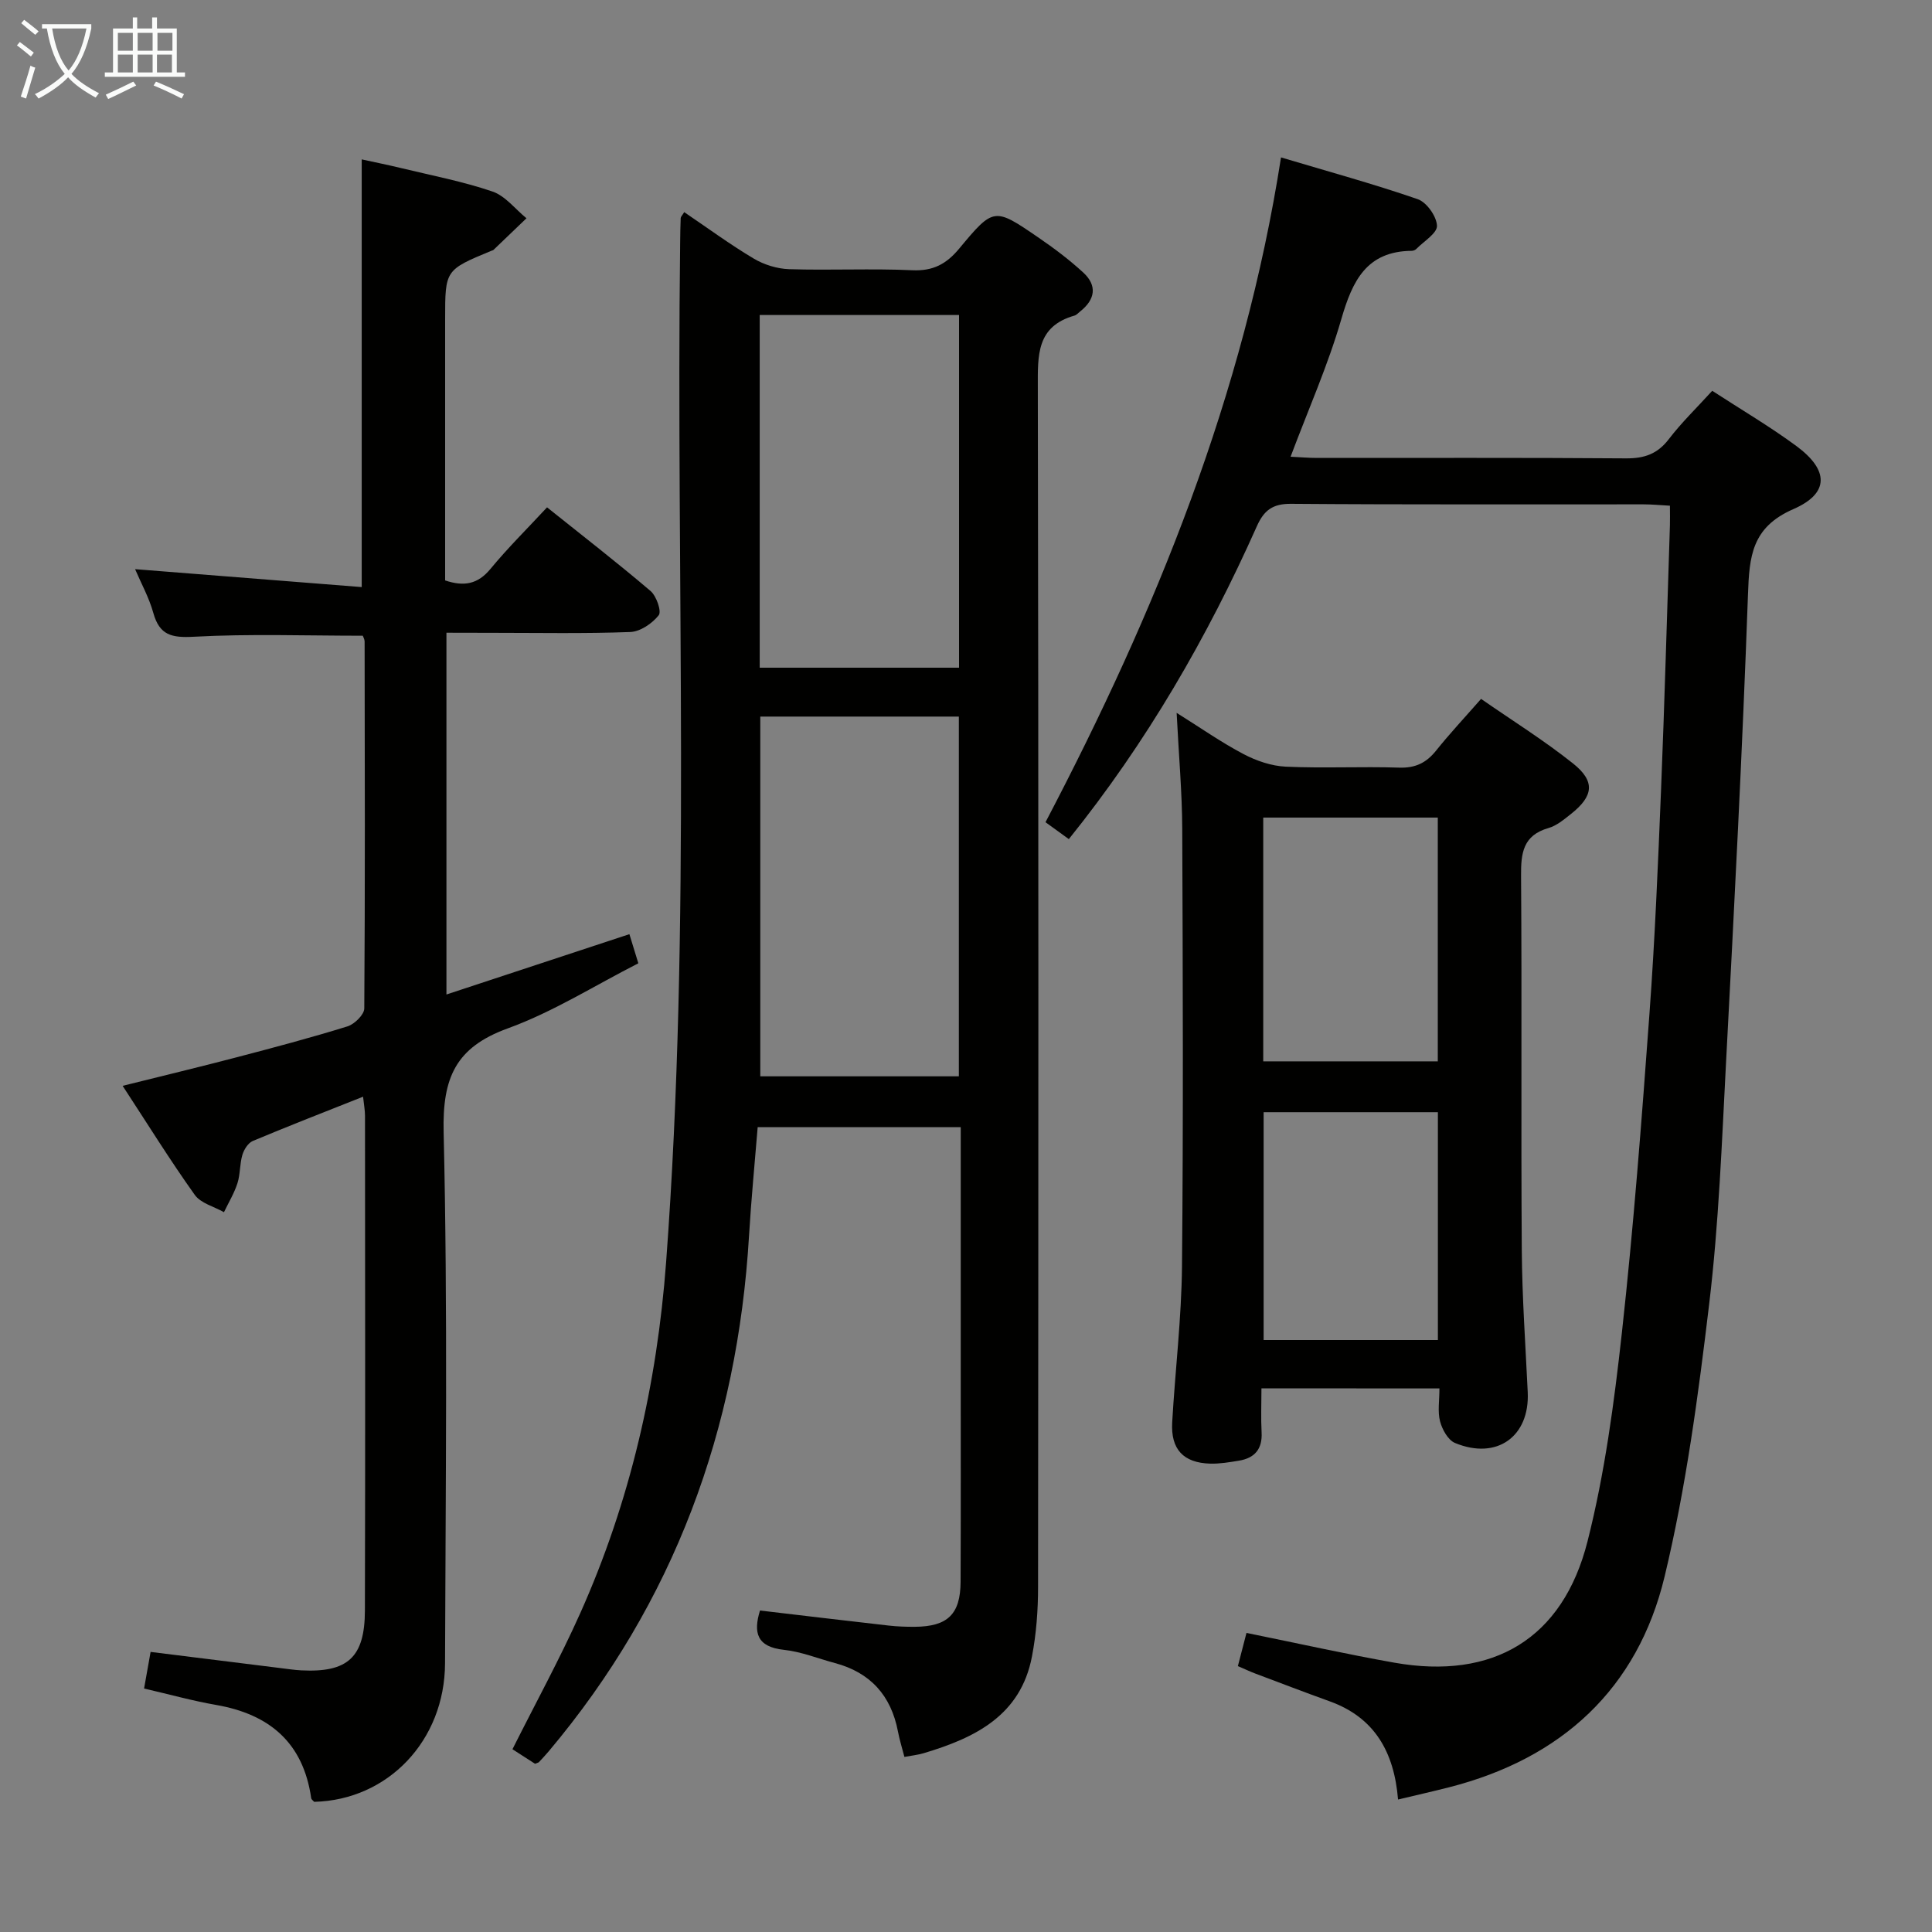 <svg enable-background="new 0 0 400 400" viewBox="0 0 400 400" xmlns="http://www.w3.org/2000/svg"><rect x="0" y="0" width="400" height="400" fill="#808080" stroke="none"/><g fill="#010100"><path d="m110.77 365.17c-1.43-.92-3.06-1.98-4.67-3.01 4.79-9.56 9.8-18.7 14.04-28.18 10.33-23.1 15.89-47.46 17.77-72.64 5.25-70.34 2.02-140.8 2.91-211.2.02-1.66.04-3.33.11-4.99.01-.26.29-.51.73-1.23 4.8 3.25 9.45 6.67 14.38 9.61 2.15 1.28 4.86 2.12 7.35 2.2 8.49.27 17-.17 25.48.22 4.32.2 7.07-1.29 9.73-4.49 7.11-8.56 7.27-8.53 16.29-2.35 3.28 2.24 6.49 4.65 9.4 7.33 2.92 2.69 2.46 5.57-.63 8.02-.39.31-.76.75-1.2.88-7.89 2.24-7.6 8.22-7.59 14.84.16 82.8.13 165.59.05 248.39 0 4.8-.36 9.67-1.26 14.37-2.33 12.26-11.81 16.87-22.42 20.04-1.25.37-2.56.5-3.99.77-.46-1.76-1-3.5-1.34-5.27-1.42-7.43-5.7-12.2-13.04-14.16-3.52-.94-6.99-2.36-10.57-2.74-5.62-.6-6.36-3.57-4.95-8.14 8.86 1.04 17.72 2.11 26.59 3.11 1.82.21 3.66.27 5.48.26 6.77-.05 9.43-2.59 9.46-9.33.07-14.49.02-28.99.03-43.48 0-14.99 0-29.99 0-44.98 0-1.79 0-3.58 0-5.66-14.08 0-27.67 0-42.04 0-.6 7.41-1.34 14.93-1.79 22.47-2.39 40.05-15.5 75.91-41.49 106.78-.64.76-1.32 1.48-2 2.21-.07.1-.26.12-.82.35zm87.75-142.33c0-24.82 0-49.61 0-74.48-13.85 0-27.41 0-41.11 0v74.48zm-41.23-157.62v73.02h41.27c0-24.51 0-48.69 0-73.02-13.83 0-27.26 0-41.27 0z"/><path d="m354.5 80.91c6.02 3.92 11.92 7.38 17.4 11.42 6.75 4.97 6.92 9.8-.61 13.08-8.64 3.77-9.11 9.79-9.39 17.68-1.15 32.23-2.83 64.44-4.53 96.65-.88 16.76-1.51 33.58-3.5 50.22-2.26 18.92-4.79 37.94-9.23 56.44-5.59 23.27-21.34 37.7-44.63 43.64-3.34.85-6.7 1.61-10.56 2.53-.81-9.92-4.91-16.99-14.13-20.32-5.15-1.86-10.27-3.82-15.4-5.75-1.07-.4-2.11-.9-3.63-1.55.62-2.39 1.21-4.69 1.78-6.87 10.52 2.13 20.53 4.37 30.62 6.16 20.4 3.61 34.87-4.89 39.99-25.12 3.57-14.09 5.51-28.67 7.11-43.16 2.42-21.96 4.1-44 5.71-66.04 1.13-15.42 1.77-30.88 2.4-46.33.74-18.28 1.24-36.57 1.84-54.85.04-1.15 0-2.31 0-4.04-1.93-.1-3.69-.28-5.46-.28-24.33-.02-48.65.08-72.98-.11-3.81-.03-5.61 1.34-7.08 4.64-10.27 23.03-22.8 44.73-38.93 64.78-1.5-1.08-3.03-2.19-4.83-3.5 22.85-43.59 41.1-88.5 48.76-137.64 9.7 2.9 19.11 5.47 28.31 8.65 1.85.64 3.91 3.56 3.98 5.5.06 1.55-2.74 3.23-4.3 4.82-.21.22-.6.36-.91.37-9.38.08-12.3 6.23-14.59 14.13-2.75 9.51-6.81 18.65-10.51 28.5 1.98.09 3.71.25 5.43.25 21.33.02 42.65-.08 63.98.09 3.84.03 6.57-.91 8.93-4.02 2.62-3.42 5.75-6.44 8.96-9.97z"/><path d="m92.43 131v74.9c12.78-4.21 25.18-8.3 37.88-12.49.64 2.08 1.15 3.75 1.85 6.03-9.02 4.59-17.65 10.07-27.04 13.48-10.8 3.92-13.54 10.24-13.27 21.47.86 36.63.4 73.3.29 109.96-.05 16.04-11.83 28.33-27.09 28.7-.21-.25-.58-.48-.62-.76-1.64-11.47-8.62-17.38-19.69-19.3-4.88-.85-9.67-2.19-14.91-3.4.44-2.49.87-4.86 1.35-7.58 9.06 1.13 17.9 2.23 26.74 3.33 1.48.18 2.97.41 4.46.49 9.59.49 13.14-2.67 13.17-12.37.09-34.16.04-68.31.02-102.47 0-1.12-.22-2.23-.4-3.93-7.89 3.14-15.41 6.05-22.84 9.17-.97.41-1.82 1.78-2.15 2.88-.56 1.89-.42 4-1.02 5.87-.67 2.08-1.84 4-2.79 5.99-2.06-1.17-4.81-1.84-6.05-3.59-5.1-7.15-9.73-14.62-14.93-22.57 8.25-2.06 15.91-3.89 23.53-5.89 7.71-2.02 15.42-4.06 23.02-6.42 1.45-.45 3.47-2.43 3.48-3.71.18-25.32.11-50.65.07-75.97 0-.46-.29-.93-.38-1.2-11.75 0-23.39-.42-34.97.21-4.6.25-7.11-.3-8.4-4.94-.88-3.16-2.52-6.12-3.77-9.05 15.71 1.24 31.27 2.47 46.92 3.71 0-30.1 0-59 0-88.55 2.4.53 5.36 1.12 8.29 1.83 6.28 1.52 12.68 2.74 18.77 4.82 2.67.91 4.72 3.64 7.05 5.54-2.27 2.18-4.54 4.36-6.81 6.53-.11.11-.3.14-.45.2-9.58 3.97-9.58 3.97-9.58 14.15v54.1c3.9 1.31 6.76.8 9.39-2.39 3.58-4.34 7.61-8.32 11.71-12.74 7.3 5.84 14.5 11.42 21.43 17.32 1.22 1.04 2.32 4.23 1.69 5.02-1.34 1.7-3.81 3.39-5.88 3.47-9.48.36-18.99.17-28.48.17-3.11-.02-6.23-.02-9.59-.02z"/><path d="m261.17 287.44c0 3.19-.13 6.16.03 9.11.19 3.47-1.44 5.34-4.71 5.87-1.96.32-3.95.66-5.92.61-5.56-.16-8.2-2.96-7.88-8.56.62-10.79 1.93-21.56 2.03-32.34.28-30.16.17-60.33.05-90.49-.03-7.63-.72-15.26-1.16-24.05 5.05 3.16 9.29 6.14 13.84 8.53 2.66 1.4 5.78 2.47 8.75 2.61 7.82.36 15.67-.06 23.49.2 3.37.11 5.62-1 7.65-3.54 2.8-3.5 5.87-6.78 9.3-10.69 6.39 4.44 12.99 8.55 19.03 13.36 4.67 3.72 4.26 6.77-.45 10.49-1.43 1.13-2.95 2.41-4.63 2.89-5.27 1.51-5.71 5.18-5.67 9.9.19 25.83-.03 51.66.15 77.49.07 9.81.77 19.61 1.23 29.41.43 9.18-6.4 14.1-15.06 10.51-1.44-.6-2.65-2.79-3.09-4.47-.53-2.02-.13-4.29-.13-6.82-12.15-.02-24.07-.02-36.85-.02zm36.51-67.7c0-17.06 0-33.74 0-50.47-12.21 0-24.1 0-36.14 0v50.47zm-36.06 10.53v47.17h36.08c0-15.95 0-31.51 0-47.17-12.21 0-24.1 0-36.08 0z"/></g><path d="m6.4 11.7c-1-.8-1.9-1.6-2.9-2.3l.6-.7c.9.7 1.9 1.4 2.9 2.2zm-2.1 8.3c.7-2.1 1.4-4.2 2-6.4.2.1.6.3 1 .4-.7 2.3-1.3 4.4-1.9 6.4zm3-12.8c-1.1-.9-2.1-1.7-2.9-2.4l.6-.7c1 .8 2 1.5 3 2.4zm1.4-1.3v-.9h10.2v.9c-.9 4.2-2.3 7.3-4.1 9.4 1.3 1.4 3.2 2.7 5.7 4-.2.2-.4.5-.7.9-2.5-1.4-4.4-2.7-5.7-4.2-1.4 1.5-3.5 3-6.1 4.4 0 0 0 0-.1-.1-.3-.4-.5-.7-.7-.8 2.7-1.3 4.7-2.8 6.2-4.2-1.8-2.2-3-5.3-3.7-9.4zm9.2 0h-7.1c.6 3.8 1.7 6.7 3.4 8.7 1.7-2 2.9-4.8 3.7-8.7z" fill="#fafbfa"/><path d="m31.6 3.6h.9v2.3h4.1v9.1h1.7v.9h-16.6v-.9h1.7v-9.1h4.1v-2.3h.9v2.3h3.1v-2.3zm-4 13.3.6.8c-1.9.9-3.8 1.9-5.8 2.8-.2-.3-.3-.6-.5-.9 2-.9 3.9-1.8 5.7-2.7zm-3.2-10.1v3.7h3.1v-3.7zm0 4.5v3.7h3.1v-3.7zm4.1-4.5v3.7h3.1v-3.7zm0 4.5v3.7h3.1v-3.7zm9.1 9.1c-2.1-1.1-4.1-2-5.8-2.7l.5-.8c2.2.9 4.1 1.8 5.8 2.6zm-1.9-13.6h-3.1v3.7h3.1zm-3.2 4.5v3.7h3.1v-3.7z" fill="#fafbfa"/></svg>